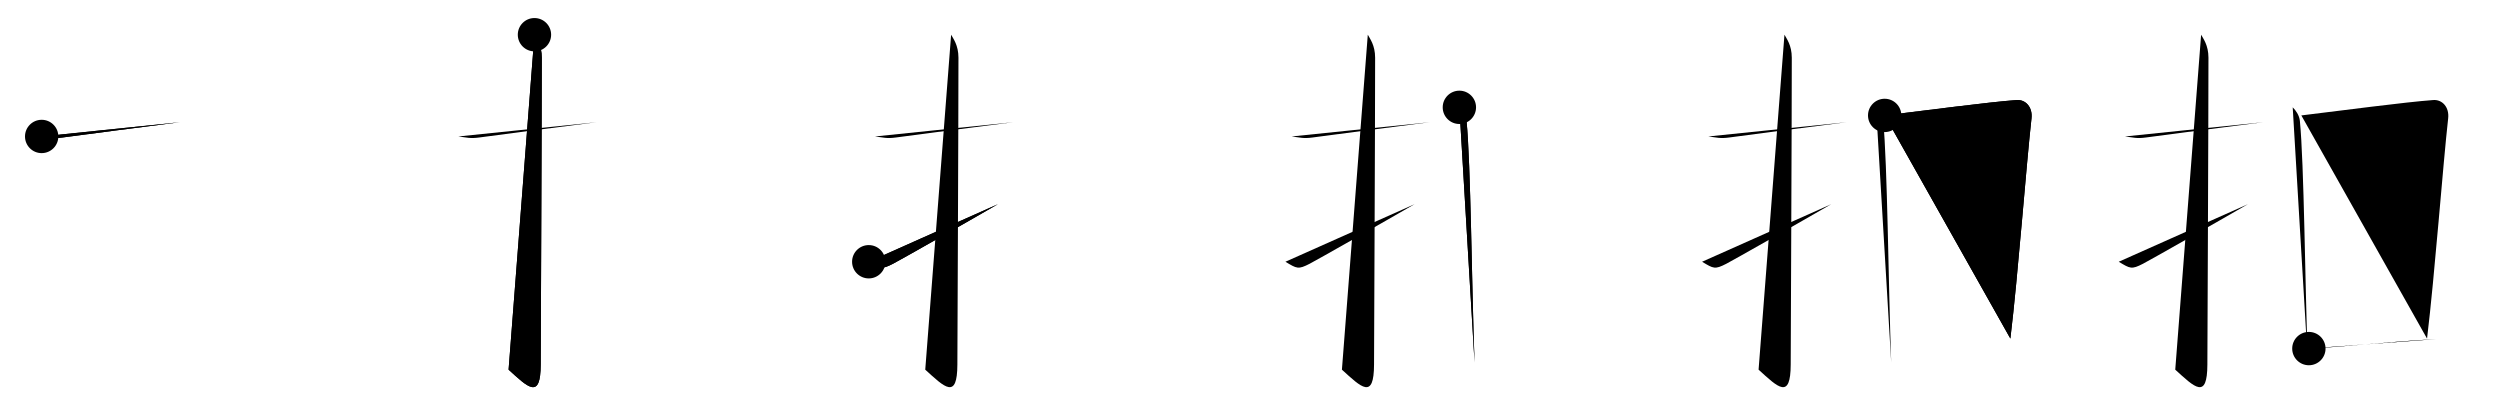 <svg class="stroke_order_diagram--svg_container_for_518662a8d5dda79658000eee" style="height: 100px; width: 600px;" viewbox="0 0 600 100"><desc>Created with Snap</desc><defs></defs><line class="stroke_order_diagram--bounding_box" x1="1" x2="599" y1="1" y2="1"></line><line class="stroke_order_diagram--bounding_box" x1="1" x2="1" y1="1" y2="99"></line><line class="stroke_order_diagram--bounding_box" x1="1" x2="599" y1="99" y2="99"></line><line class="stroke_order_diagram--guide_line" x1="0" x2="600" y1="50" y2="50"></line><line class="stroke_order_diagram--guide_line" x1="50" x2="50" y1="1" y2="99"></line><line class="stroke_order_diagram--bounding_box" x1="99" x2="99" y1="1" y2="99"></line><path class="stroke_order_diagram--current_path" d="M14,36.75C16.08,37,16.77,37.3,19,37c5.5-0.75,19-2.5,28.17-3.67" id="kvg:06263-s1" kvg:type="㇐" transform="matrix(1,0,0,1,-4,-4)" xmlns:kvg="http://kanjivg.tagaini.net"></path><path class="stroke_order_diagram--current_path" d="M14,36.75C16.08,37,16.77,37.3,19,37c5.5-0.75,19-2.5,28.17-3.67" id="Ske2ikiuaf" kvg:type="㇐" transform="matrix(1,0,0,1,-4,-4)" xmlns:kvg="http://kanjivg.tagaini.net"></path><circle class="stroke_order_diagram--path_start" cx="14" cy="36.75" r="4" transform="matrix(1,0,0,1,-4,-4)"></circle><line class="stroke_order_diagram--guide_line" x1="150" x2="150" y1="1" y2="99"></line><line class="stroke_order_diagram--bounding_box" x1="199" x2="199" y1="1" y2="99"></line><path class="stroke_order_diagram--existing_path" d="M14,36.75C16.08,37,16.77,37.3,19,37c5.5-0.75,19-2.5,28.17-3.67" id="Ske2ikiuai" kvg:type="㇐" transform="matrix(1,0,0,1,96,-4)" xmlns:kvg="http://kanjivg.tagaini.net"></path><path class="stroke_order_diagram--current_path" d="M32.27,12.33c0.48,0.92,1.76,2.49,1.76,5.52c0,16.9-0.25,68.66-0.26,73.62c-0.02,8.53-3.02,5.53-7.71,1.25" id="kvg:06263-s2" kvg:type="㇚" transform="matrix(1,0,0,1,96,-4)" xmlns:kvg="http://kanjivg.tagaini.net"></path><path class="stroke_order_diagram--current_path" d="M32.27,12.33c0.48,0.92,1.76,2.49,1.76,5.52c0,16.9-0.25,68.66-0.26,73.62c-0.02,8.53-3.02,5.53-7.71,1.25" id="Ske2ikiuak" kvg:type="㇚" transform="matrix(1,0,0,1,96,-4)" xmlns:kvg="http://kanjivg.tagaini.net"></path><circle class="stroke_order_diagram--path_start" cx="32.27" cy="12.33" r="4" transform="matrix(1,0,0,1,96,-4)"></circle><line class="stroke_order_diagram--guide_line" x1="250" x2="250" y1="1" y2="99"></line><line class="stroke_order_diagram--bounding_box" x1="299" x2="299" y1="1" y2="99"></line><path class="stroke_order_diagram--existing_path" d="M14,36.75C16.08,37,16.77,37.3,19,37c5.5-0.75,19-2.5,28.17-3.67" id="Ske2ikiuan" kvg:type="㇐" transform="matrix(1,0,0,1,196,-4)" xmlns:kvg="http://kanjivg.tagaini.net"></path><path class="stroke_order_diagram--existing_path" d="M32.27,12.33c0.48,0.92,1.76,2.49,1.76,5.52c0,16.9-0.25,68.66-0.26,73.62c-0.02,8.53-3.02,5.53-7.71,1.25" id="Ske2ikiuao" kvg:type="㇚" transform="matrix(1,0,0,1,196,-4)" xmlns:kvg="http://kanjivg.tagaini.net"></path><path class="stroke_order_diagram--current_path" d="M12.5,66.82c2.77,1.66,3.05,1.9,5.82,0.48C19.95,66.46,36.58,57.02,43.5,53" id="kvg:06263-s3" kvg:type="㇀" transform="matrix(1,0,0,1,196,-4)" xmlns:kvg="http://kanjivg.tagaini.net"></path><path class="stroke_order_diagram--current_path" d="M12.5,66.82c2.77,1.66,3.05,1.9,5.82,0.48C19.95,66.46,36.58,57.02,43.5,53" id="Ske2ikiuaq" kvg:type="㇀" transform="matrix(1,0,0,1,196,-4)" xmlns:kvg="http://kanjivg.tagaini.net"></path><circle class="stroke_order_diagram--path_start" cx="12.5" cy="66.82" r="4" transform="matrix(1,0,0,1,196,-4)"></circle><line class="stroke_order_diagram--guide_line" x1="350" x2="350" y1="1" y2="99"></line><line class="stroke_order_diagram--bounding_box" x1="399" x2="399" y1="1" y2="99"></line><path class="stroke_order_diagram--existing_path" d="M14,36.75C16.08,37,16.77,37.3,19,37c5.5-0.75,19-2.5,28.17-3.67" id="Ske2ikiuat" kvg:type="㇐" transform="matrix(1,0,0,1,296,-4)" xmlns:kvg="http://kanjivg.tagaini.net"></path><path class="stroke_order_diagram--existing_path" d="M32.27,12.33c0.48,0.92,1.76,2.49,1.76,5.52c0,16.9-0.25,68.66-0.26,73.62c-0.02,8.53-3.02,5.53-7.71,1.25" id="Ske2ikiuau" kvg:type="㇚" transform="matrix(1,0,0,1,296,-4)" xmlns:kvg="http://kanjivg.tagaini.net"></path><path class="stroke_order_diagram--existing_path" d="M12.5,66.82c2.77,1.66,3.05,1.9,5.82,0.48C19.95,66.46,36.58,57.02,43.5,53" id="Ske2ikiuav" kvg:type="㇀" transform="matrix(1,0,0,1,296,-4)" xmlns:kvg="http://kanjivg.tagaini.net"></path><path class="stroke_order_diagram--current_path" d="M54.25,29.76c0.75,0.74,1.59,1.93,1.72,3.25C56.99,43.45,57.2,72.25,57.89,91" id="kvg:06263-s4" kvg:type="㇑" transform="matrix(1,0,0,1,296,-4)" xmlns:kvg="http://kanjivg.tagaini.net"></path><path class="stroke_order_diagram--current_path" d="M54.25,29.76c0.75,0.74,1.59,1.93,1.72,3.25C56.99,43.45,57.2,72.25,57.89,91" id="Ske2ikiuax" kvg:type="㇑" transform="matrix(1,0,0,1,296,-4)" xmlns:kvg="http://kanjivg.tagaini.net"></path><circle class="stroke_order_diagram--path_start" cx="54.25" cy="29.76" r="4" transform="matrix(1,0,0,1,296,-4)"></circle><line class="stroke_order_diagram--guide_line" x1="450" x2="450" y1="1" y2="99"></line><line class="stroke_order_diagram--bounding_box" x1="499" x2="499" y1="1" y2="99"></line><path class="stroke_order_diagram--existing_path" d="M14,36.75C16.08,37,16.77,37.3,19,37c5.5-0.75,19-2.5,28.17-3.67" id="Ske2ikiua10" kvg:type="㇐" transform="matrix(1,0,0,1,396,-4)" xmlns:kvg="http://kanjivg.tagaini.net"></path><path class="stroke_order_diagram--existing_path" d="M32.27,12.33c0.48,0.92,1.76,2.49,1.76,5.52c0,16.9-0.25,68.66-0.26,73.62c-0.02,8.53-3.02,5.53-7.71,1.25" id="Ske2ikiua11" kvg:type="㇚" transform="matrix(1,0,0,1,396,-4)" xmlns:kvg="http://kanjivg.tagaini.net"></path><path class="stroke_order_diagram--existing_path" d="M12.5,66.82c2.77,1.66,3.05,1.9,5.82,0.48C19.95,66.46,36.58,57.02,43.5,53" id="Ske2ikiua12" kvg:type="㇀" transform="matrix(1,0,0,1,396,-4)" xmlns:kvg="http://kanjivg.tagaini.net"></path><path class="stroke_order_diagram--existing_path" d="M54.25,29.76c0.75,0.74,1.59,1.93,1.72,3.25C56.99,43.45,57.2,72.25,57.89,91" id="Ske2ikiua13" kvg:type="㇑" transform="matrix(1,0,0,1,396,-4)" xmlns:kvg="http://kanjivg.tagaini.net"></path><path class="stroke_order_diagram--current_path" d="M56.32,31.7c9.93-1.2,24.93-3.2,31.66-3.69c2.15-0.16,3.88,1.7,3.58,4.39c-1.25,11.1-3.21,37.51-5.07,52.86" id="kvg:06263-s5" kvg:type="㇕b" transform="matrix(1,0,0,1,396,-4)" xmlns:kvg="http://kanjivg.tagaini.net"></path><path class="stroke_order_diagram--current_path" d="M56.32,31.7c9.93-1.2,24.93-3.2,31.66-3.69c2.15-0.16,3.88,1.7,3.58,4.39c-1.25,11.1-3.21,37.51-5.07,52.86" id="Ske2ikiua15" kvg:type="㇕b" transform="matrix(1,0,0,1,396,-4)" xmlns:kvg="http://kanjivg.tagaini.net"></path><circle class="stroke_order_diagram--path_start" cx="56.32" cy="31.7" r="4" transform="matrix(1,0,0,1,396,-4)"></circle><line class="stroke_order_diagram--guide_line" x1="550" x2="550" y1="1" y2="99"></line><line class="stroke_order_diagram--bounding_box" x1="599" x2="599" y1="1" y2="99"></line><path class="stroke_order_diagram--existing_path" d="M14,36.75C16.08,37,16.77,37.3,19,37c5.5-0.75,19-2.5,28.17-3.67" id="Ske2ikiua18" kvg:type="㇐" transform="matrix(1,0,0,1,496,-4)" xmlns:kvg="http://kanjivg.tagaini.net"></path><path class="stroke_order_diagram--existing_path" d="M32.27,12.33c0.48,0.92,1.76,2.49,1.76,5.52c0,16.9-0.25,68.66-0.26,73.62c-0.02,8.53-3.02,5.53-7.71,1.25" id="Ske2ikiua19" kvg:type="㇚" transform="matrix(1,0,0,1,496,-4)" xmlns:kvg="http://kanjivg.tagaini.net"></path><path class="stroke_order_diagram--existing_path" d="M12.5,66.82c2.77,1.66,3.05,1.9,5.82,0.48C19.95,66.46,36.58,57.02,43.5,53" id="Ske2ikiua1a" kvg:type="㇀" transform="matrix(1,0,0,1,496,-4)" xmlns:kvg="http://kanjivg.tagaini.net"></path><path class="stroke_order_diagram--existing_path" d="M54.25,29.76c0.75,0.74,1.59,1.93,1.72,3.25C56.99,43.45,57.2,72.25,57.89,91" id="Ske2ikiua1b" kvg:type="㇑" transform="matrix(1,0,0,1,496,-4)" xmlns:kvg="http://kanjivg.tagaini.net"></path><path class="stroke_order_diagram--existing_path" d="M56.32,31.7c9.93-1.2,24.93-3.2,31.66-3.69c2.15-0.16,3.88,1.7,3.58,4.39c-1.25,11.1-3.21,37.51-5.07,52.86" id="Ske2ikiua1c" kvg:type="㇕b" transform="matrix(1,0,0,1,496,-4)" xmlns:kvg="http://kanjivg.tagaini.net"></path><path class="stroke_order_diagram--current_path" d="M58.13,87.66c8.25-0.42,19.14-1.63,30.47-2.27" id="kvg:06263-s6" kvg:type="㇐b" transform="matrix(1,0,0,1,496,-4)" xmlns:kvg="http://kanjivg.tagaini.net"></path><path class="stroke_order_diagram--current_path" d="M58.13,87.66c8.25-0.42,19.14-1.63,30.47-2.27" id="Ske2ikiua1e" kvg:type="㇐b" transform="matrix(1,0,0,1,496,-4)" xmlns:kvg="http://kanjivg.tagaini.net"></path><circle class="stroke_order_diagram--path_start" cx="58.13" cy="87.66" r="4" transform="matrix(1,0,0,1,496,-4)"></circle></svg>